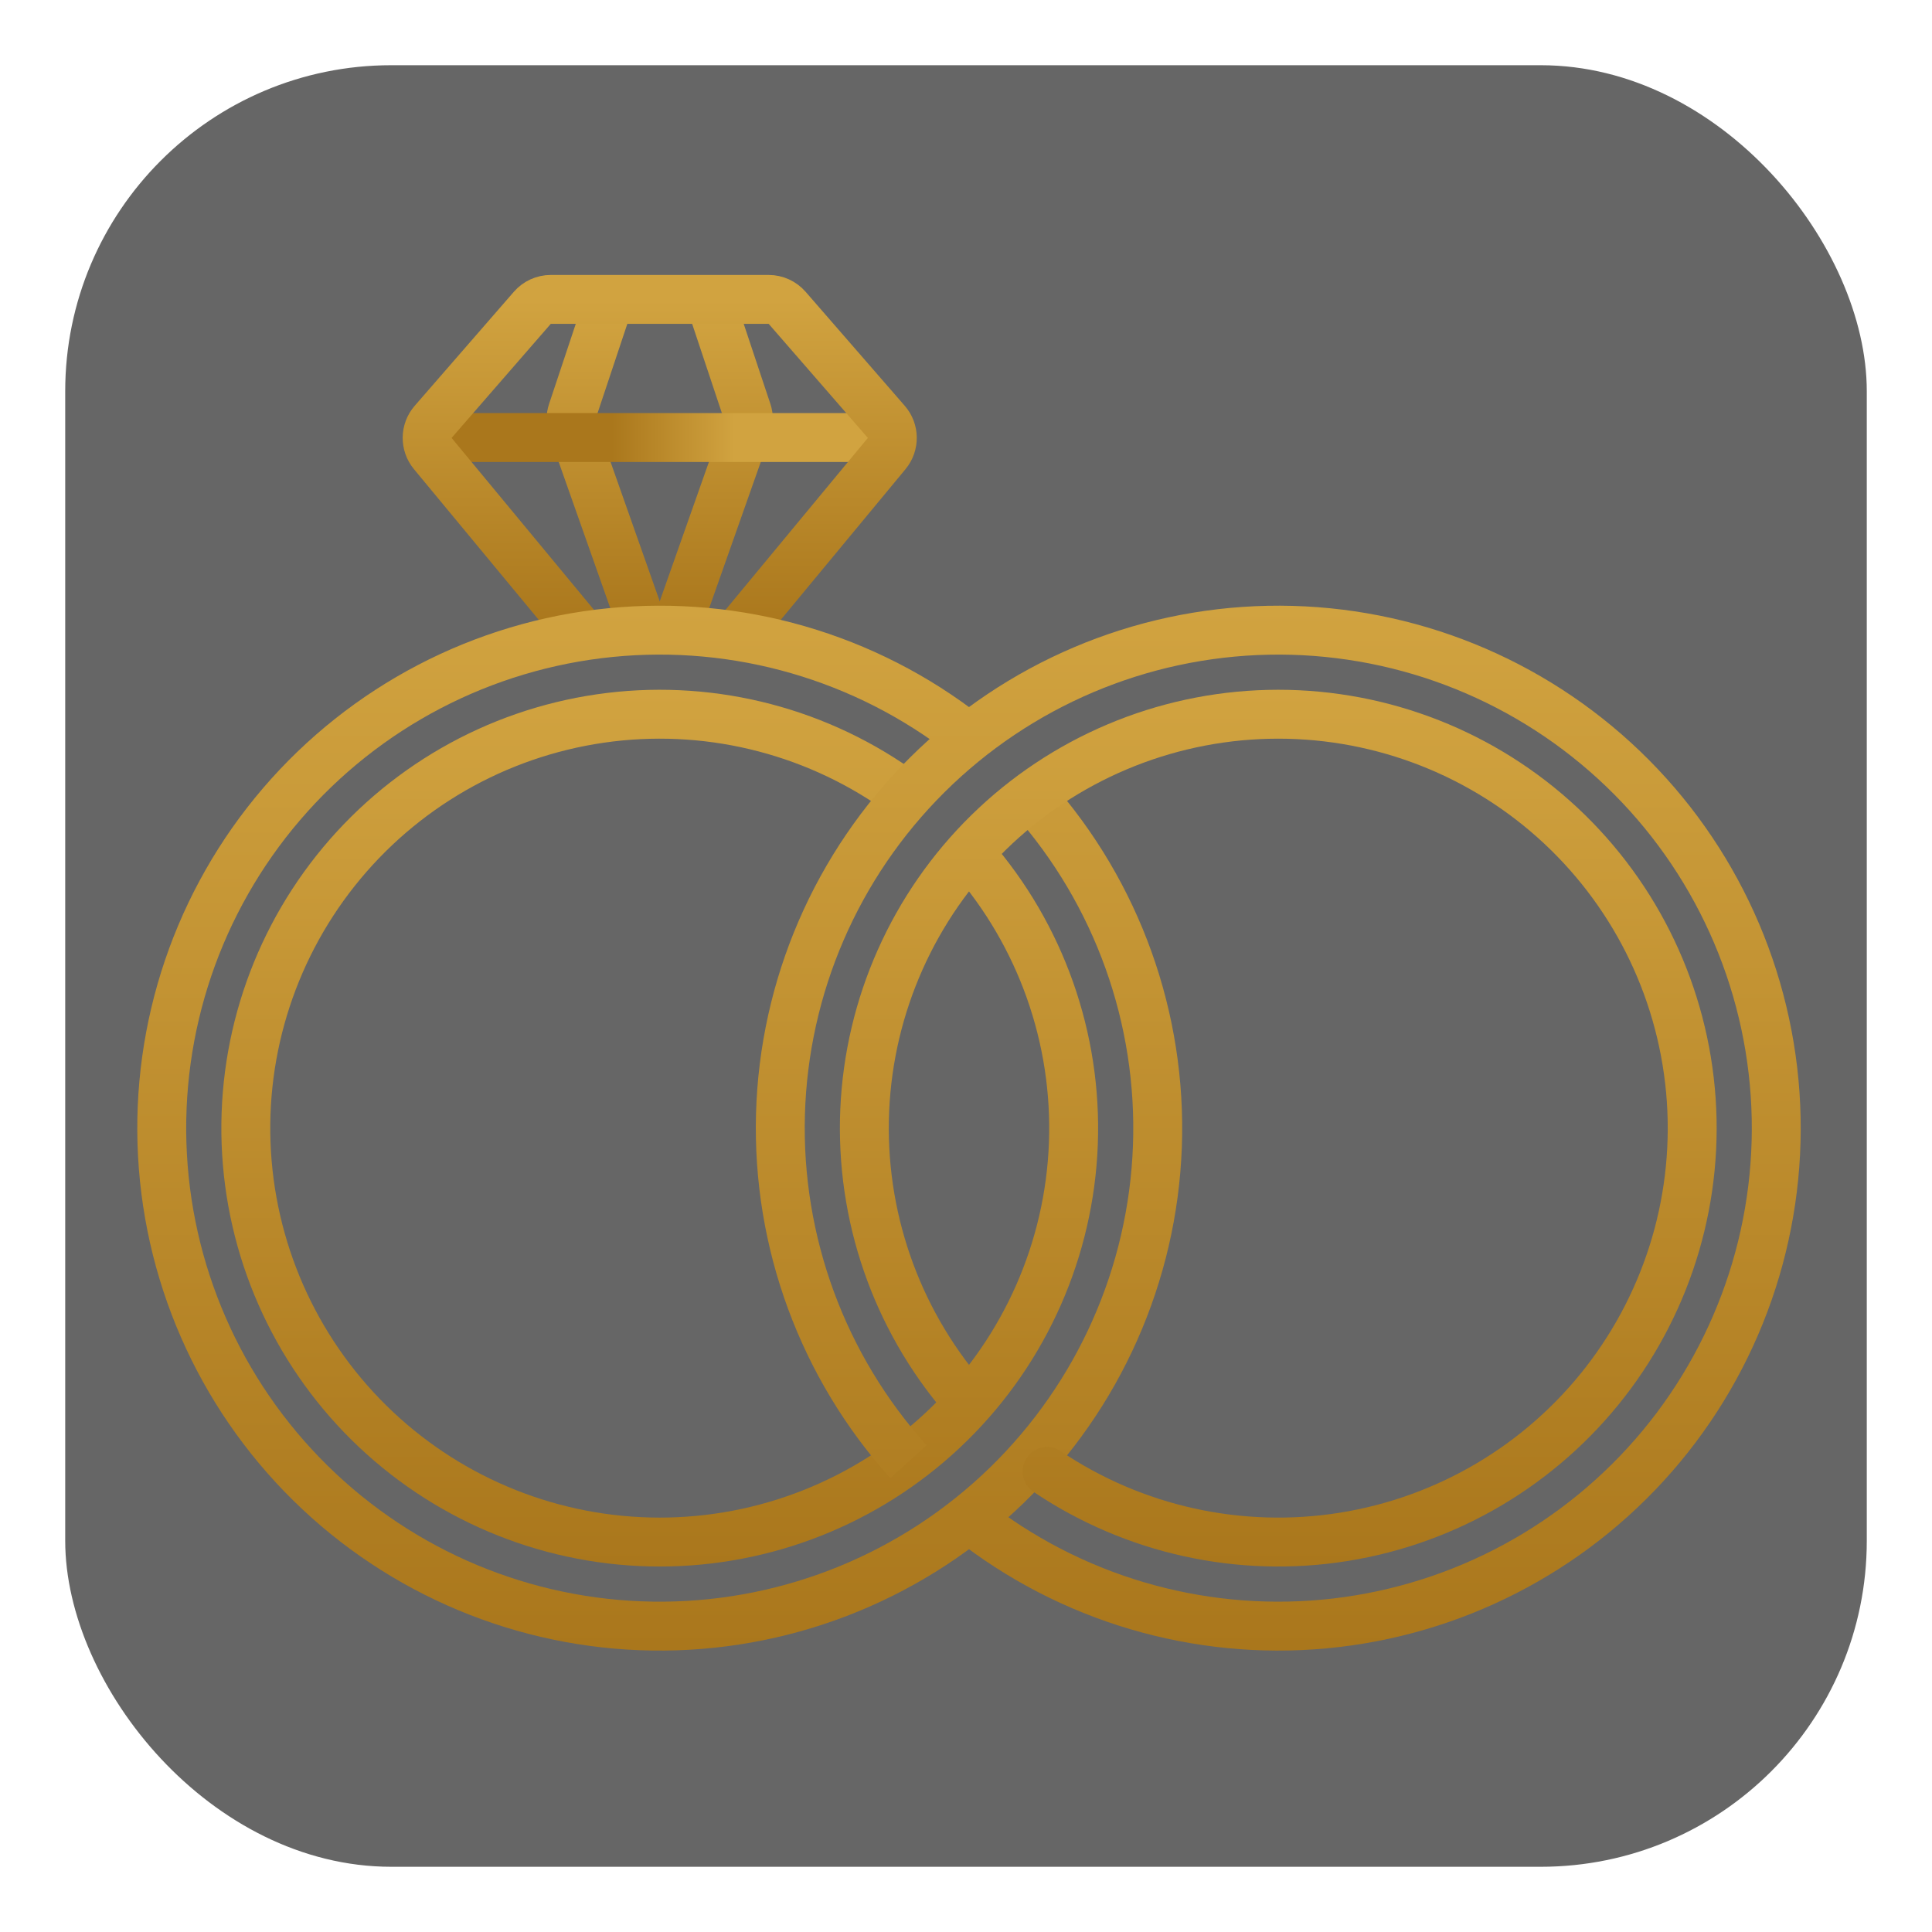 <svg width="237" height="237" viewBox="0 0 237 237" fill="none" xmlns="http://www.w3.org/2000/svg">
<g filter="url(#filter0_d_106_331)">
<rect x="8" y="7" width="221" height="221" rx="40" fill="black" fill-opacity="0.6"/>
<path d="M74.3 37.203L70.205 49.487C69.994 50.12 70 50.805 70.222 51.434L78.72 75.51" stroke="url(#paint0_linear_106_331)" stroke-width="6"/>
<path d="M87.561 37.203L91.655 49.487C91.866 50.12 91.86 50.805 91.638 51.434L83.141 75.51" stroke="url(#paint1_linear_106_331)" stroke-width="6"/>
<path d="M52.2 52.673H109.66" stroke="url(#paint2_linear_106_331)" stroke-width="6"/>
<path d="M70.985 76.247L53.087 54.634C52.15 53.503 52.17 51.86 53.133 50.752L65.299 36.761C65.869 36.106 66.695 35.73 67.563 35.73H94.296C95.164 35.73 95.99 36.106 96.56 36.761L108.726 50.752C109.689 51.86 109.709 53.503 108.772 54.634L90.875 76.247" stroke="url(#paint3_linear_106_331)" stroke-width="6"/>
<path d="M126.614 96.832C137.052 108.589 142.555 123.918 141.979 139.629C141.403 155.34 134.791 170.224 123.521 181.185C112.25 192.146 97.187 198.34 81.466 198.478C65.745 198.616 50.575 192.687 39.114 181.926C27.653 171.164 20.781 156.398 19.93 140.7C19.078 125.001 24.311 109.578 34.541 97.64C44.771 85.702 59.21 78.167 74.853 76.603C90.497 75.039 106.142 79.567 118.532 89.244" stroke="url(#paint4_linear_106_331)" stroke-width="6"/>
<path d="M119.189 104.006C127.693 113.752 132.157 126.375 131.671 139.301C131.184 152.226 125.783 164.479 116.57 173.557C107.357 182.636 95.026 187.856 82.095 188.153C69.164 188.45 56.607 183.801 46.987 175.154C37.367 166.508 31.41 154.516 30.33 141.627C29.251 128.738 33.131 115.922 41.179 105.796C49.227 95.67 60.836 88.998 73.637 87.14C86.437 85.282 99.464 88.379 110.059 95.799" stroke="url(#paint5_linear_106_331)" stroke-width="6" stroke-linecap="round"/>
<path d="M111.445 178.308C100.933 166.654 95.309 151.402 95.74 135.713C96.171 120.024 102.623 105.103 113.76 94.043C124.896 82.984 139.861 76.635 155.553 76.313C171.244 75.991 186.458 81.72 198.038 92.313C209.619 102.906 216.679 117.55 217.753 133.207C218.828 148.865 213.835 164.336 203.81 176.412C193.785 188.487 179.497 196.241 163.908 198.066C148.32 199.89 132.627 195.645 120.085 186.211" stroke="url(#paint6_linear_106_331)" stroke-width="6"/>
<path d="M118.236 170.414C109.863 160.635 105.518 148.04 106.078 135.178C106.639 122.317 112.064 110.148 121.256 101.135C130.449 92.121 142.721 86.936 155.591 86.628C168.461 86.32 180.968 90.912 190.581 99.475C200.194 108.038 206.196 119.933 207.371 132.753C208.547 145.573 204.809 158.361 196.914 168.53C189.019 178.698 177.556 185.489 164.845 187.526C152.133 189.564 139.122 186.698 128.444 179.507" stroke="url(#paint7_linear_106_331)" stroke-width="6" stroke-linecap="round"/>
</g>
<defs>
<filter id="filter0_d_106_331" x="0" y="0" width="237" height="237" filterUnits="userSpaceOnUse" color-interpolation-filters="sRGB">
<feFlood flood-opacity="0" result="BackgroundImageFix"/>
<feColorMatrix in="SourceAlpha" type="matrix" values="0 0 0 0 0 0 0 0 0 0 0 0 0 0 0 0 0 0 127 0" result="hardAlpha"/>
<feOffset dy="1"/>
<feGaussianBlur stdDeviation="4"/>
<feComposite in2="hardAlpha" operator="out"/>
<feColorMatrix type="matrix" values="0 0 0 0 0.821 0 0 0 0 0.64 0 0 0 0 0.25 0 0 0 0.6 0"/>
<feBlend mode="normal" in2="BackgroundImageFix" result="effect1_dropShadow_106_331"/>
<feBlend mode="normal" in="SourceGraphic" in2="effect1_dropShadow_106_331" result="shape"/>
</filter>
<linearGradient id="paint0_linear_106_331" x1="74.3" y1="37.203" x2="74.3" y2="75.51" gradientUnits="userSpaceOnUse">
<stop stop-color="#D1A340"/>
<stop offset="1" stop-color="#AA771C"/>
</linearGradient>
<linearGradient id="paint1_linear_106_331" x1="87.561" y1="37.203" x2="87.561" y2="75.51" gradientUnits="userSpaceOnUse">
<stop stop-color="#D1A340"/>
<stop offset="1" stop-color="#AA771C"/>
</linearGradient>
<linearGradient id="paint2_linear_106_331" x1="90.138" y1="53.173" x2="75.037" y2="53.173" gradientUnits="userSpaceOnUse">
<stop stop-color="#D1A340"/>
<stop offset="1" stop-color="#AA771C"/>
</linearGradient>
<linearGradient id="paint3_linear_106_331" x1="80.93" y1="35.73" x2="80.93" y2="76.247" gradientUnits="userSpaceOnUse">
<stop stop-color="#D1A340"/>
<stop offset="1" stop-color="#AA771C"/>
</linearGradient>
<linearGradient id="paint4_linear_106_331" x1="80.93" y1="73.3" x2="80.93" y2="201.48" gradientUnits="userSpaceOnUse">
<stop stop-color="#D1A340"/>
<stop offset="1" stop-color="#AA771C"/>
</linearGradient>
<linearGradient id="paint5_linear_106_331" x1="80.93" y1="83.613" x2="80.93" y2="191.167" gradientUnits="userSpaceOnUse">
<stop stop-color="#D1A340"/>
<stop offset="1" stop-color="#AA771C"/>
</linearGradient>
<linearGradient id="paint6_linear_106_331" x1="156.807" y1="73.3" x2="156.807" y2="201.48" gradientUnits="userSpaceOnUse">
<stop stop-color="#D1A340"/>
<stop offset="1" stop-color="#AA771C"/>
</linearGradient>
<linearGradient id="paint7_linear_106_331" x1="156.807" y1="83.613" x2="156.807" y2="191.167" gradientUnits="userSpaceOnUse">
<stop stop-color="#D1A340"/>
<stop offset="1" stop-color="#AA771C"/>
</linearGradient>
</defs>
</svg>
